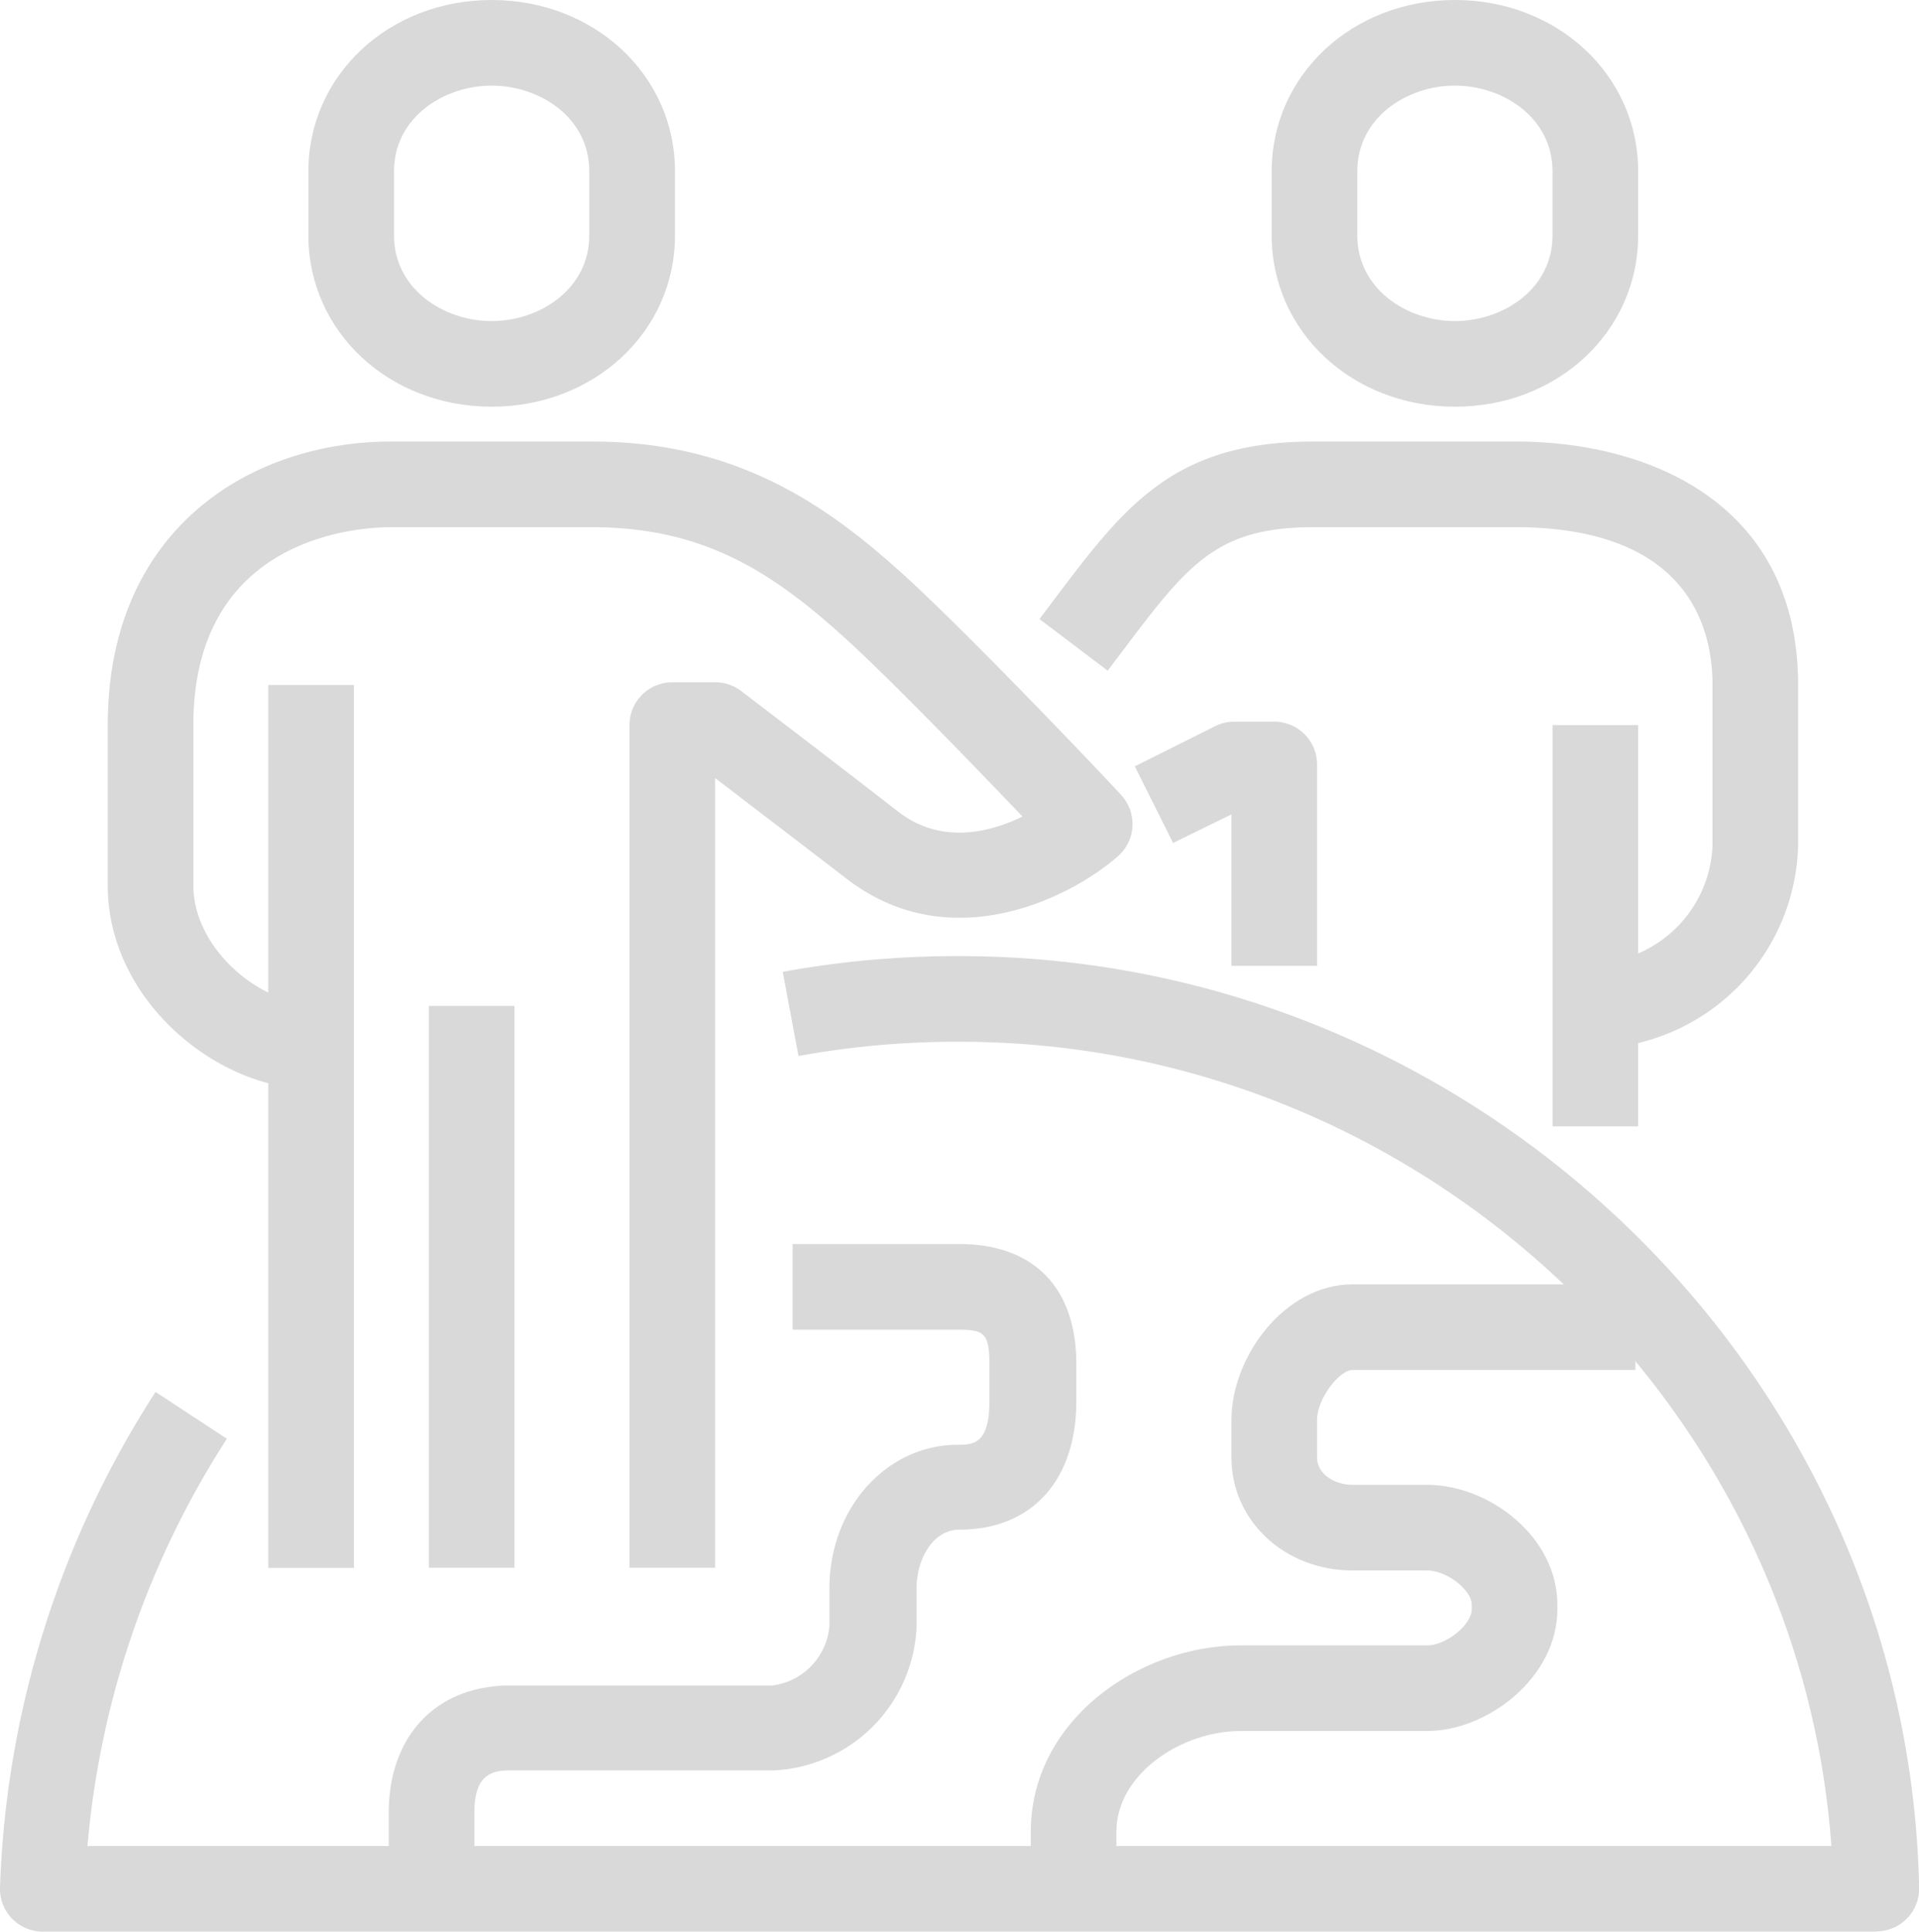 <svg xmlns="http://www.w3.org/2000/svg" viewBox="0 0 134.47 135.36"><defs><style>.cls-1{fill:#d9d9d9;}</style></defs><title>icono_gestion_social</title><g id="Capa_2" data-name="Capa 2"><g id="Capa_1-2" data-name="Capa 1"><path class="cls-1" d="M111.79,73.49v-6A8.58,8.58,0,0,0,120,59.24V48c0-4.13-1.8-11.06-13.87-11.06H92.1c-6.9,0-8.85,2.59-13.56,8.84L77.62,47l-4.78-3.62.91-1.21c5.09-6.76,8.46-11.23,18.35-11.23h14.06C115.77,30.93,126,35.42,126,48V59.24A14.62,14.62,0,0,1,111.79,73.49Z"/><path class="cls-1" d="M92.29,67.68h-6V57.07l-4.09,2-2.68-5.37,5.62-2.81a3,3,0,0,1,1.34-.32h2.81a3,3,0,0,1,3,3Z"/><rect class="cls-1" x="108.79" y="50.81" width="6" height="28.12"/><path class="cls-1" d="M131.47,135.36H3a3,3,0,0,1-3-3.07A68.16,68.16,0,0,1,10.9,97.54l5,3.28a62.47,62.47,0,0,0-9.77,28.54H128.33C126.07,98,99.28,73,67.24,73a61.81,61.81,0,0,0-11.29,1l-1.1-5.9A67.84,67.84,0,0,1,67.24,67c36.33,0,66.49,29.28,67.24,65.28a3,3,0,0,1-3,3.06Z"/><path class="cls-1" d="M33.24,132.36h-6v-5.31c0-5.43,3.34-8.94,8.52-8.94H54.12a4.59,4.59,0,0,0,4-4.18v-2.62c0-5.64,4-10.06,9-10.07h0c1,0,2.21,0,2.21-3V95.57c0-2.17-.41-2.39-2.18-2.39H55.54v-6H67.24c5.2,0,8.18,3.06,8.18,8.39v2.62c0,5.57-3.14,9-8.19,9h0c-1.88,0-3,2.11-3,4.07v2.62a10.52,10.52,0,0,1-10,10.18H35.76c-1.22,0-2.52.23-2.52,2.94Z"/><path class="cls-1" d="M78.23,132.36h-6v-4c0-7.81,7.59-13.06,14.68-13.06H100c1.35,0,3.13-1.45,3.13-2.54v-.3c0-1.06-1.76-2.41-3.13-2.41H94.78c-4.76,0-8.49-3.48-8.49-7.92V99.5C86.29,95.1,90,90,94.78,90H114.6v6H94.78c-.92,0-2.49,2-2.49,3.51v2.62c0,1.2,1.27,1.92,2.49,1.92H100c4.31,0,9.13,3.6,9.13,8.41v.3c0,4.81-4.91,8.54-9.13,8.54H86.91c-4.1,0-8.68,3-8.68,7.06Z"/><path class="cls-1" d="M50.11,109.86h-6V50.81a3,3,0,0,1,3-3h3a3,3,0,0,1,1.82.61s6.46,4.92,11,8.45c3,2.33,6.42,1.47,8.72.35-3.36-3.52-9.32-9.69-12.56-12.62-5.24-4.73-10-7.66-17.68-7.66H27.42c-2.32,0-13.87.67-13.87,13.87V62.06c0,4.37,4.61,8.25,8.25,8.25v6c-6.59,0-14.25-6.22-14.25-14.25V50.81c0-13.73,10-19.87,19.87-19.87H41.48c10.1,0,16.4,4.43,21.7,9.21,4.84,4.37,15,15.11,15.39,15.57A3,3,0,0,1,78.34,60c-3.43,3-11.82,7.12-19,1.59-3.07-2.36-7-5.36-9.23-7.07Z"/><rect class="cls-1" x="18.8" y="48" width="6" height="61.87"/><rect class="cls-1" x="30.05" y="70.49" width="6" height="39.37"/><path class="cls-1" d="M34.45,28.5c-7.2,0-12.84-5.27-12.84-12V12c0-6.73,5.64-12,12.84-12S47.3,5.27,47.3,12v4.5C47.3,23.23,41.65,28.5,34.45,28.5Zm0-22.5c-3.36,0-6.84,2.24-6.84,6v4.5c0,3.75,3.48,6,6.84,6s6.84-2.24,6.84-6V12C41.3,8.24,37.82,6,34.45,6Z"/><path class="cls-1" d="M101.95,28.5c-7.2,0-12.84-5.27-12.84-12V12c0-6.73,5.64-12,12.84-12s12.84,5.27,12.84,12v4.5C114.79,23.23,109.15,28.5,101.95,28.5Zm0-22.5c-3.36,0-6.84,2.24-6.84,6v4.5c0,3.75,3.48,6,6.84,6s6.84-2.24,6.84-6V12C108.79,8.24,105.31,6,101.95,6Z"/></g></g></svg>